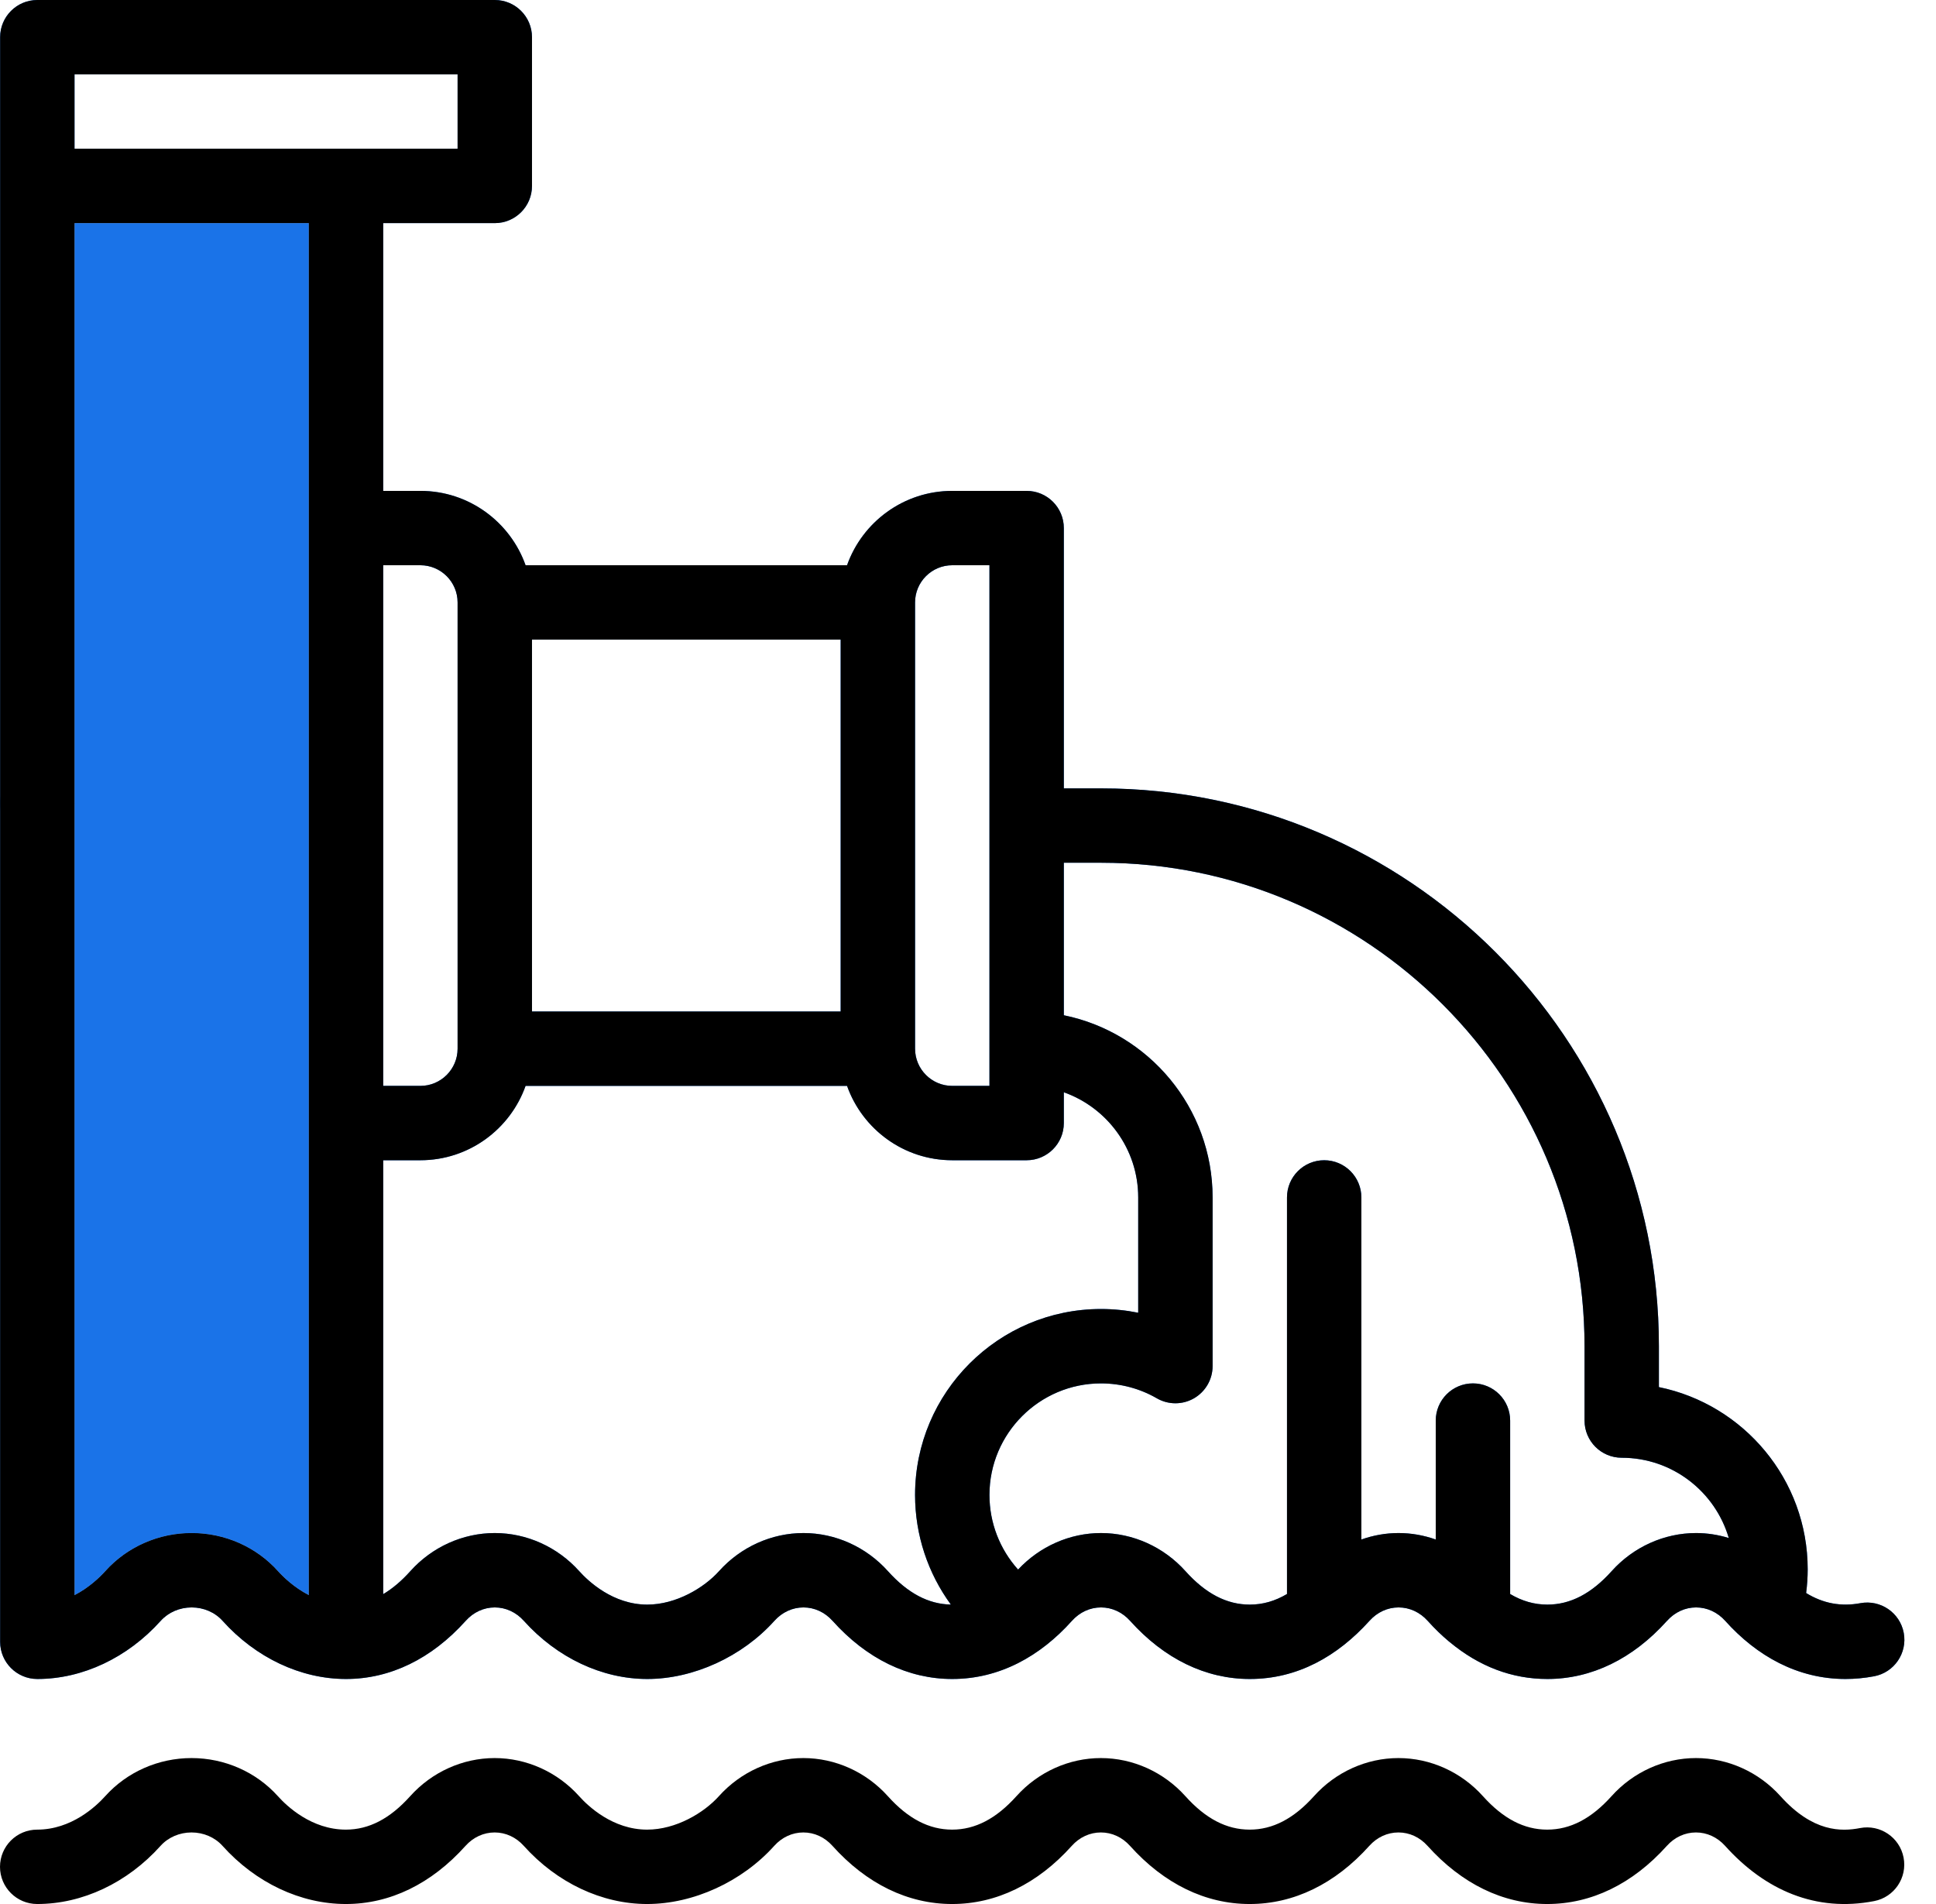 <svg width="61" height="60" viewBox="0 0 61 60" fill="none" xmlns="http://www.w3.org/2000/svg">
<path d="M58.605 57.607C58.019 57.721 57.122 57.74 56.099 56.601C55.414 55.839 54.444 55.401 53.437 55.401C52.431 55.401 51.461 55.839 50.776 56.602C50.139 57.311 49.477 57.656 48.75 57.656C48.023 57.656 47.361 57.311 46.724 56.601C46.039 55.839 45.069 55.401 44.062 55.401C43.056 55.401 42.086 55.839 41.401 56.602C40.764 57.311 40.102 57.656 39.375 57.656C38.648 57.656 37.986 57.311 37.349 56.601C36.664 55.839 35.694 55.401 34.687 55.401C33.681 55.401 32.711 55.839 32.026 56.602C31.389 57.311 30.727 57.656 30 57.656C29.273 57.656 28.611 57.311 27.974 56.601C27.289 55.839 26.319 55.401 25.312 55.401C24.306 55.401 23.336 55.839 22.651 56.602C22.18 57.127 21.299 57.656 20.39 57.656C19.31 57.656 18.532 56.919 18.247 56.601C17.562 55.839 16.592 55.401 15.586 55.401C14.579 55.401 13.61 55.839 12.924 56.602C12.288 57.311 11.625 57.656 10.898 57.656C9.818 57.656 9.04 56.919 8.755 56.601C8.07 55.839 7.079 55.401 6.035 55.401C4.992 55.401 4 55.839 3.315 56.602C3.03 56.919 2.252 57.656 1.172 57.656C0.525 57.656 0 58.181 0 58.828C0 59.475 0.525 60 1.172 60C2.598 60 4.014 59.332 5.059 58.167C5.3 57.899 5.656 57.745 6.035 57.745C6.414 57.745 6.77 57.899 7.011 58.167C8.056 59.332 9.473 60 10.898 60C12.289 60 13.593 59.366 14.668 58.167C14.913 57.895 15.239 57.745 15.586 57.745C15.933 57.745 16.259 57.895 16.503 58.167C17.548 59.332 18.965 60 20.39 60C21.847 60 23.381 59.297 24.395 58.167C24.64 57.895 24.965 57.745 25.312 57.745C25.66 57.745 25.985 57.895 26.229 58.167C27.305 59.366 28.609 60 30 60C31.391 60 32.695 59.366 33.77 58.167C34.014 57.895 34.34 57.745 34.687 57.745C35.035 57.745 35.36 57.895 35.604 58.167C36.68 59.366 37.984 60 39.375 60C40.766 60 42.069 59.366 43.145 58.167C43.389 57.895 43.715 57.745 44.062 57.745C44.409 57.745 44.735 57.895 44.979 58.167C46.055 59.366 47.359 60 48.75 60C50.141 60 51.444 59.366 52.52 58.167C52.764 57.895 53.09 57.745 53.437 57.745C53.784 57.745 54.11 57.895 54.355 58.167C55.619 59.574 57.225 60.263 59.051 59.908C59.687 59.785 60.102 59.169 59.978 58.534C59.855 57.899 59.24 57.484 58.605 57.607Z" fill="black"/>
<path d="M1.172 26.484C1.819 26.484 2.344 25.96 2.344 25.312C2.344 24.665 1.819 24.14 1.172 24.14C0.525 24.14 0 24.665 0 25.312C0 25.96 0.525 26.484 1.172 26.484Z" fill="black"/>
<path d="M58.617 50.52C58.007 50.634 57.443 50.529 56.908 50.2C56.94 49.953 56.957 49.703 56.957 49.453C56.957 46.623 54.941 44.256 52.269 43.711V42.422C52.269 32.729 44.384 24.844 34.691 24.844H33.52V16.641C33.52 15.993 32.995 15.469 32.348 15.469H30.004C28.476 15.469 27.173 16.448 26.689 17.812H16.56C16.076 16.448 14.774 15.469 13.246 15.469H12.074V7.031H15.59C16.237 7.031 16.762 6.507 16.762 5.859V1.172C16.762 0.525 16.237 0 15.59 0H1.176C0.529 0 0.004 0.525 0.004 1.172V20.039C0.004 20.686 0.529 21.211 1.176 21.211C1.823 21.211 2.348 20.686 2.348 20.039V7.031H9.731V50.267C9.263 50.026 8.926 49.697 8.759 49.512C8.074 48.748 7.083 48.31 6.039 48.31C4.995 48.31 4.004 48.748 3.319 49.511C3.152 49.697 2.816 50.027 2.348 50.269V18.085C2.348 17.438 1.823 16.913 1.176 16.913C0.529 16.913 0.004 17.438 0.004 18.085V51.737C0.004 52.384 0.529 52.909 1.176 52.909C2.601 52.909 4.017 52.241 5.063 51.077C5.305 50.808 5.66 50.654 6.039 50.654C6.418 50.654 6.774 50.808 7.015 51.078C8.061 52.241 9.478 52.909 10.902 52.909C12.293 52.909 13.596 52.276 14.673 51.077C14.918 50.804 15.243 50.654 15.59 50.654C15.937 50.654 16.262 50.804 16.508 51.078C17.553 52.241 18.97 52.909 20.395 52.909C21.85 52.909 23.384 52.207 24.399 51.077C24.644 50.804 24.97 50.654 25.316 50.654C25.663 50.654 25.989 50.804 26.234 51.078C27.31 52.276 28.614 52.909 30.004 52.909C31.496 52.909 32.779 52.189 33.774 51.077C34.019 50.804 34.345 50.654 34.691 50.654C35.038 50.654 35.364 50.804 35.609 51.078C36.685 52.276 37.989 52.909 39.379 52.909C40.884 52.909 42.141 52.194 43.149 51.077C43.394 50.804 43.72 50.654 44.066 50.654C44.413 50.654 44.739 50.804 44.986 51.079C45.209 51.326 45.428 51.539 45.651 51.724C45.661 51.733 45.672 51.741 45.682 51.749C46.609 52.518 47.643 52.909 48.754 52.909C50.144 52.909 51.447 52.276 52.524 51.077C52.769 50.804 53.094 50.654 53.441 50.654C53.788 50.654 54.114 50.804 54.359 51.077C55.352 52.183 56.638 52.909 58.147 52.909C58.443 52.909 58.744 52.881 59.047 52.824C59.683 52.706 60.103 52.094 59.984 51.457C59.865 50.821 59.253 50.402 58.617 50.52ZM16.762 20.156H26.488V33.359C26.488 34.007 27.013 34.531 27.66 34.531C28.307 34.531 28.832 34.007 28.832 33.359V18.984C28.832 18.338 29.358 17.812 30.004 17.812H31.176V34.219H30.004C29.358 34.219 28.832 33.693 28.832 33.047C28.832 32.4 28.307 31.875 27.66 31.875H16.762V20.156ZM13.246 17.812C13.892 17.812 14.418 18.338 14.418 18.984V33.047C14.418 33.693 13.892 34.219 13.246 34.219H12.074V17.812H13.246ZM2.348 4.687V2.344H14.418V4.687C13.384 4.687 3.815 4.687 2.348 4.687ZM28.832 47.109C28.832 48.372 29.237 49.575 29.96 50.564C29.251 50.55 28.602 50.206 27.978 49.512C27.293 48.748 26.323 48.31 25.316 48.31C24.31 48.31 23.34 48.748 22.655 49.511C22.184 50.036 21.302 50.565 20.395 50.565C19.314 50.565 18.536 49.828 18.252 49.512C17.567 48.748 16.596 48.31 15.59 48.31C14.583 48.31 13.613 48.748 12.929 49.511C12.65 49.822 12.366 50.062 12.074 50.235V36.562H13.246C14.774 36.562 16.076 35.583 16.56 34.219H26.689C27.173 35.583 28.476 36.562 30.004 36.562H32.348C32.995 36.562 33.52 36.038 33.52 35.391V34.42C34.883 34.904 35.863 36.206 35.863 37.734V41.368C35.479 41.29 35.086 41.25 34.691 41.25C31.46 41.25 28.832 43.878 28.832 47.109ZM53.441 48.31C52.435 48.31 51.465 48.748 50.78 49.511C50.143 50.22 49.48 50.565 48.754 50.565C48.345 50.565 47.959 50.455 47.582 50.231V44.765C47.582 44.118 47.057 43.594 46.41 43.594C45.763 43.594 45.238 44.118 45.238 44.765V48.514C44.864 48.381 44.468 48.31 44.066 48.31C43.664 48.31 43.269 48.381 42.895 48.514V37.734C42.895 37.087 42.37 36.562 41.723 36.562C41.075 36.562 40.551 37.087 40.551 37.734V50.231C40.175 50.454 39.788 50.565 39.379 50.565C38.652 50.565 37.99 50.22 37.353 49.512C36.668 48.748 35.698 48.31 34.691 48.31C33.708 48.31 32.761 48.729 32.078 49.461C31.503 48.822 31.176 47.99 31.176 47.109C31.176 45.171 32.753 43.594 34.691 43.594C35.309 43.594 35.917 43.756 36.449 44.063C36.811 44.273 37.258 44.273 37.621 44.064C37.983 43.854 38.207 43.468 38.207 43.049V37.734C38.207 34.905 36.191 32.537 33.52 31.993V27.187H34.691C43.092 27.187 49.926 34.022 49.926 42.422V44.765C49.926 45.413 50.45 45.937 51.098 45.937C52.694 45.937 54.044 47.007 54.471 48.467C54.139 48.365 53.793 48.31 53.441 48.31Z" fill="#1A73E8"/>
<path d="M2.348 18.085V20.039V50.269C2.816 50.027 3.152 49.697 3.319 49.511C4.004 48.748 4.995 48.31 6.039 48.31C7.083 48.31 8.074 48.748 8.759 49.512C8.926 49.697 9.263 50.026 9.731 50.267V7.031H2.348V18.085Z" fill="#1A73E8"/>
<path d="M58.617 50.52C58.006 50.634 57.443 50.529 56.908 50.2C56.94 49.953 56.957 49.703 56.957 49.453C56.957 46.623 54.941 44.256 52.269 43.711V42.422C52.269 32.729 44.384 24.844 34.691 24.844H33.519V16.641C33.519 15.993 32.995 15.469 32.347 15.469H30.004C28.476 15.469 27.173 16.448 26.689 17.812H16.56C16.076 16.448 14.774 15.469 13.246 15.469H12.074V7.031H15.59C16.237 7.031 16.762 6.507 16.762 5.859V1.172C16.762 0.525 16.237 0 15.59 0H1.176C0.529 0 0.004 0.525 0.004 1.172V20.039C0.004 20.686 0.529 21.211 1.176 21.211C1.823 21.211 2.348 20.686 2.348 20.039V7.031H9.73V50.267C9.263 50.026 8.926 49.697 8.759 49.512C8.074 48.748 7.083 48.31 6.039 48.31C4.995 48.31 4.004 48.748 3.319 49.511C3.152 49.697 2.815 50.027 2.348 50.269V18.085C2.348 17.438 1.823 16.913 1.176 16.913C0.529 16.913 0.004 17.438 0.004 18.085V51.737C0.004 52.384 0.529 52.909 1.176 52.909C2.601 52.909 4.017 52.241 5.063 51.077C5.305 50.808 5.66 50.654 6.039 50.654C6.418 50.654 6.774 50.808 7.015 51.078C8.061 52.241 9.478 52.909 10.902 52.909C12.292 52.909 13.596 52.276 14.673 51.077C14.917 50.804 15.243 50.654 15.59 50.654C15.937 50.654 16.262 50.804 16.507 51.078C17.553 52.241 18.97 52.909 20.394 52.909C21.85 52.909 23.384 52.207 24.399 51.077C24.644 50.804 24.97 50.654 25.316 50.654C25.663 50.654 25.989 50.804 26.234 51.078C27.31 52.276 28.614 52.909 30.004 52.909C31.496 52.909 32.779 52.189 33.774 51.077C34.019 50.804 34.344 50.654 34.691 50.654C35.038 50.654 35.364 50.804 35.609 51.078C36.685 52.276 37.989 52.909 39.379 52.909C40.884 52.909 42.141 52.194 43.149 51.077C43.394 50.804 43.719 50.654 44.066 50.654C44.413 50.654 44.739 50.804 44.986 51.079C45.208 51.326 45.428 51.539 45.651 51.724C45.661 51.733 45.671 51.741 45.682 51.749C46.609 52.518 47.642 52.909 48.754 52.909C50.144 52.909 51.447 52.276 52.524 51.077C52.769 50.804 53.094 50.654 53.441 50.654C53.788 50.654 54.114 50.804 54.359 51.077C55.351 52.183 56.638 52.909 58.147 52.909C58.443 52.909 58.744 52.881 59.047 52.824C59.683 52.706 60.102 52.094 59.984 51.457C59.865 50.821 59.253 50.402 58.617 50.52ZM16.762 20.156H26.488V33.359C26.488 34.007 27.013 34.531 27.66 34.531C28.307 34.531 28.832 34.007 28.832 33.359V18.984C28.832 18.338 29.358 17.812 30.004 17.812H31.176V34.219H30.004C29.358 34.219 28.832 33.693 28.832 33.047C28.832 32.4 28.307 31.875 27.66 31.875H16.762V20.156ZM13.246 17.812C13.892 17.812 14.418 18.338 14.418 18.984V33.047C14.418 33.693 13.892 34.219 13.246 34.219H12.074V17.812H13.246ZM2.348 4.687V2.344H14.418V4.687C13.383 4.687 3.815 4.687 2.348 4.687ZM28.832 47.109C28.832 48.372 29.237 49.575 29.96 50.564C29.251 50.55 28.602 50.206 27.978 49.512C27.293 48.748 26.323 48.31 25.316 48.31C24.31 48.31 23.34 48.748 22.655 49.511C22.184 50.036 21.302 50.565 20.394 50.565C19.314 50.565 18.536 49.828 18.251 49.512C17.567 48.748 16.596 48.31 15.59 48.31C14.583 48.31 13.613 48.748 12.929 49.511C12.65 49.822 12.366 50.062 12.074 50.235V36.562H13.246C14.774 36.562 16.076 35.583 16.56 34.219H26.689C27.173 35.583 28.476 36.562 30.004 36.562H32.347C32.995 36.562 33.519 36.038 33.519 35.391V34.42C34.883 34.904 35.863 36.206 35.863 37.734V41.368C35.479 41.29 35.086 41.25 34.691 41.25C31.46 41.25 28.832 43.878 28.832 47.109ZM53.441 48.31C52.434 48.31 51.465 48.748 50.78 49.511C50.143 50.22 49.48 50.565 48.754 50.565C48.345 50.565 47.959 50.455 47.582 50.231V44.765C47.582 44.118 47.057 43.594 46.41 43.594C45.763 43.594 45.238 44.118 45.238 44.765V48.514C44.864 48.381 44.468 48.31 44.066 48.31C43.664 48.31 43.269 48.381 42.894 48.514V37.734C42.894 37.087 42.37 36.562 41.722 36.562C41.075 36.562 40.551 37.087 40.551 37.734V50.231C40.175 50.454 39.788 50.565 39.379 50.565C38.652 50.565 37.989 50.22 37.353 49.512C36.668 48.748 35.698 48.31 34.691 48.31C33.708 48.31 32.761 48.729 32.078 49.461C31.503 48.822 31.176 47.99 31.176 47.109C31.176 45.171 32.753 43.594 34.691 43.594C35.309 43.594 35.917 43.756 36.448 44.063C36.811 44.273 37.258 44.273 37.621 44.064C37.983 43.854 38.207 43.468 38.207 43.049V37.734C38.207 34.905 36.191 32.537 33.519 31.993V27.187H34.691C43.092 27.187 49.926 34.022 49.926 42.422V44.765C49.926 45.413 50.45 45.937 51.097 45.937C52.694 45.937 54.044 47.007 54.471 48.467C54.139 48.365 53.793 48.31 53.441 48.31Z" fill="black"/>
</svg>
